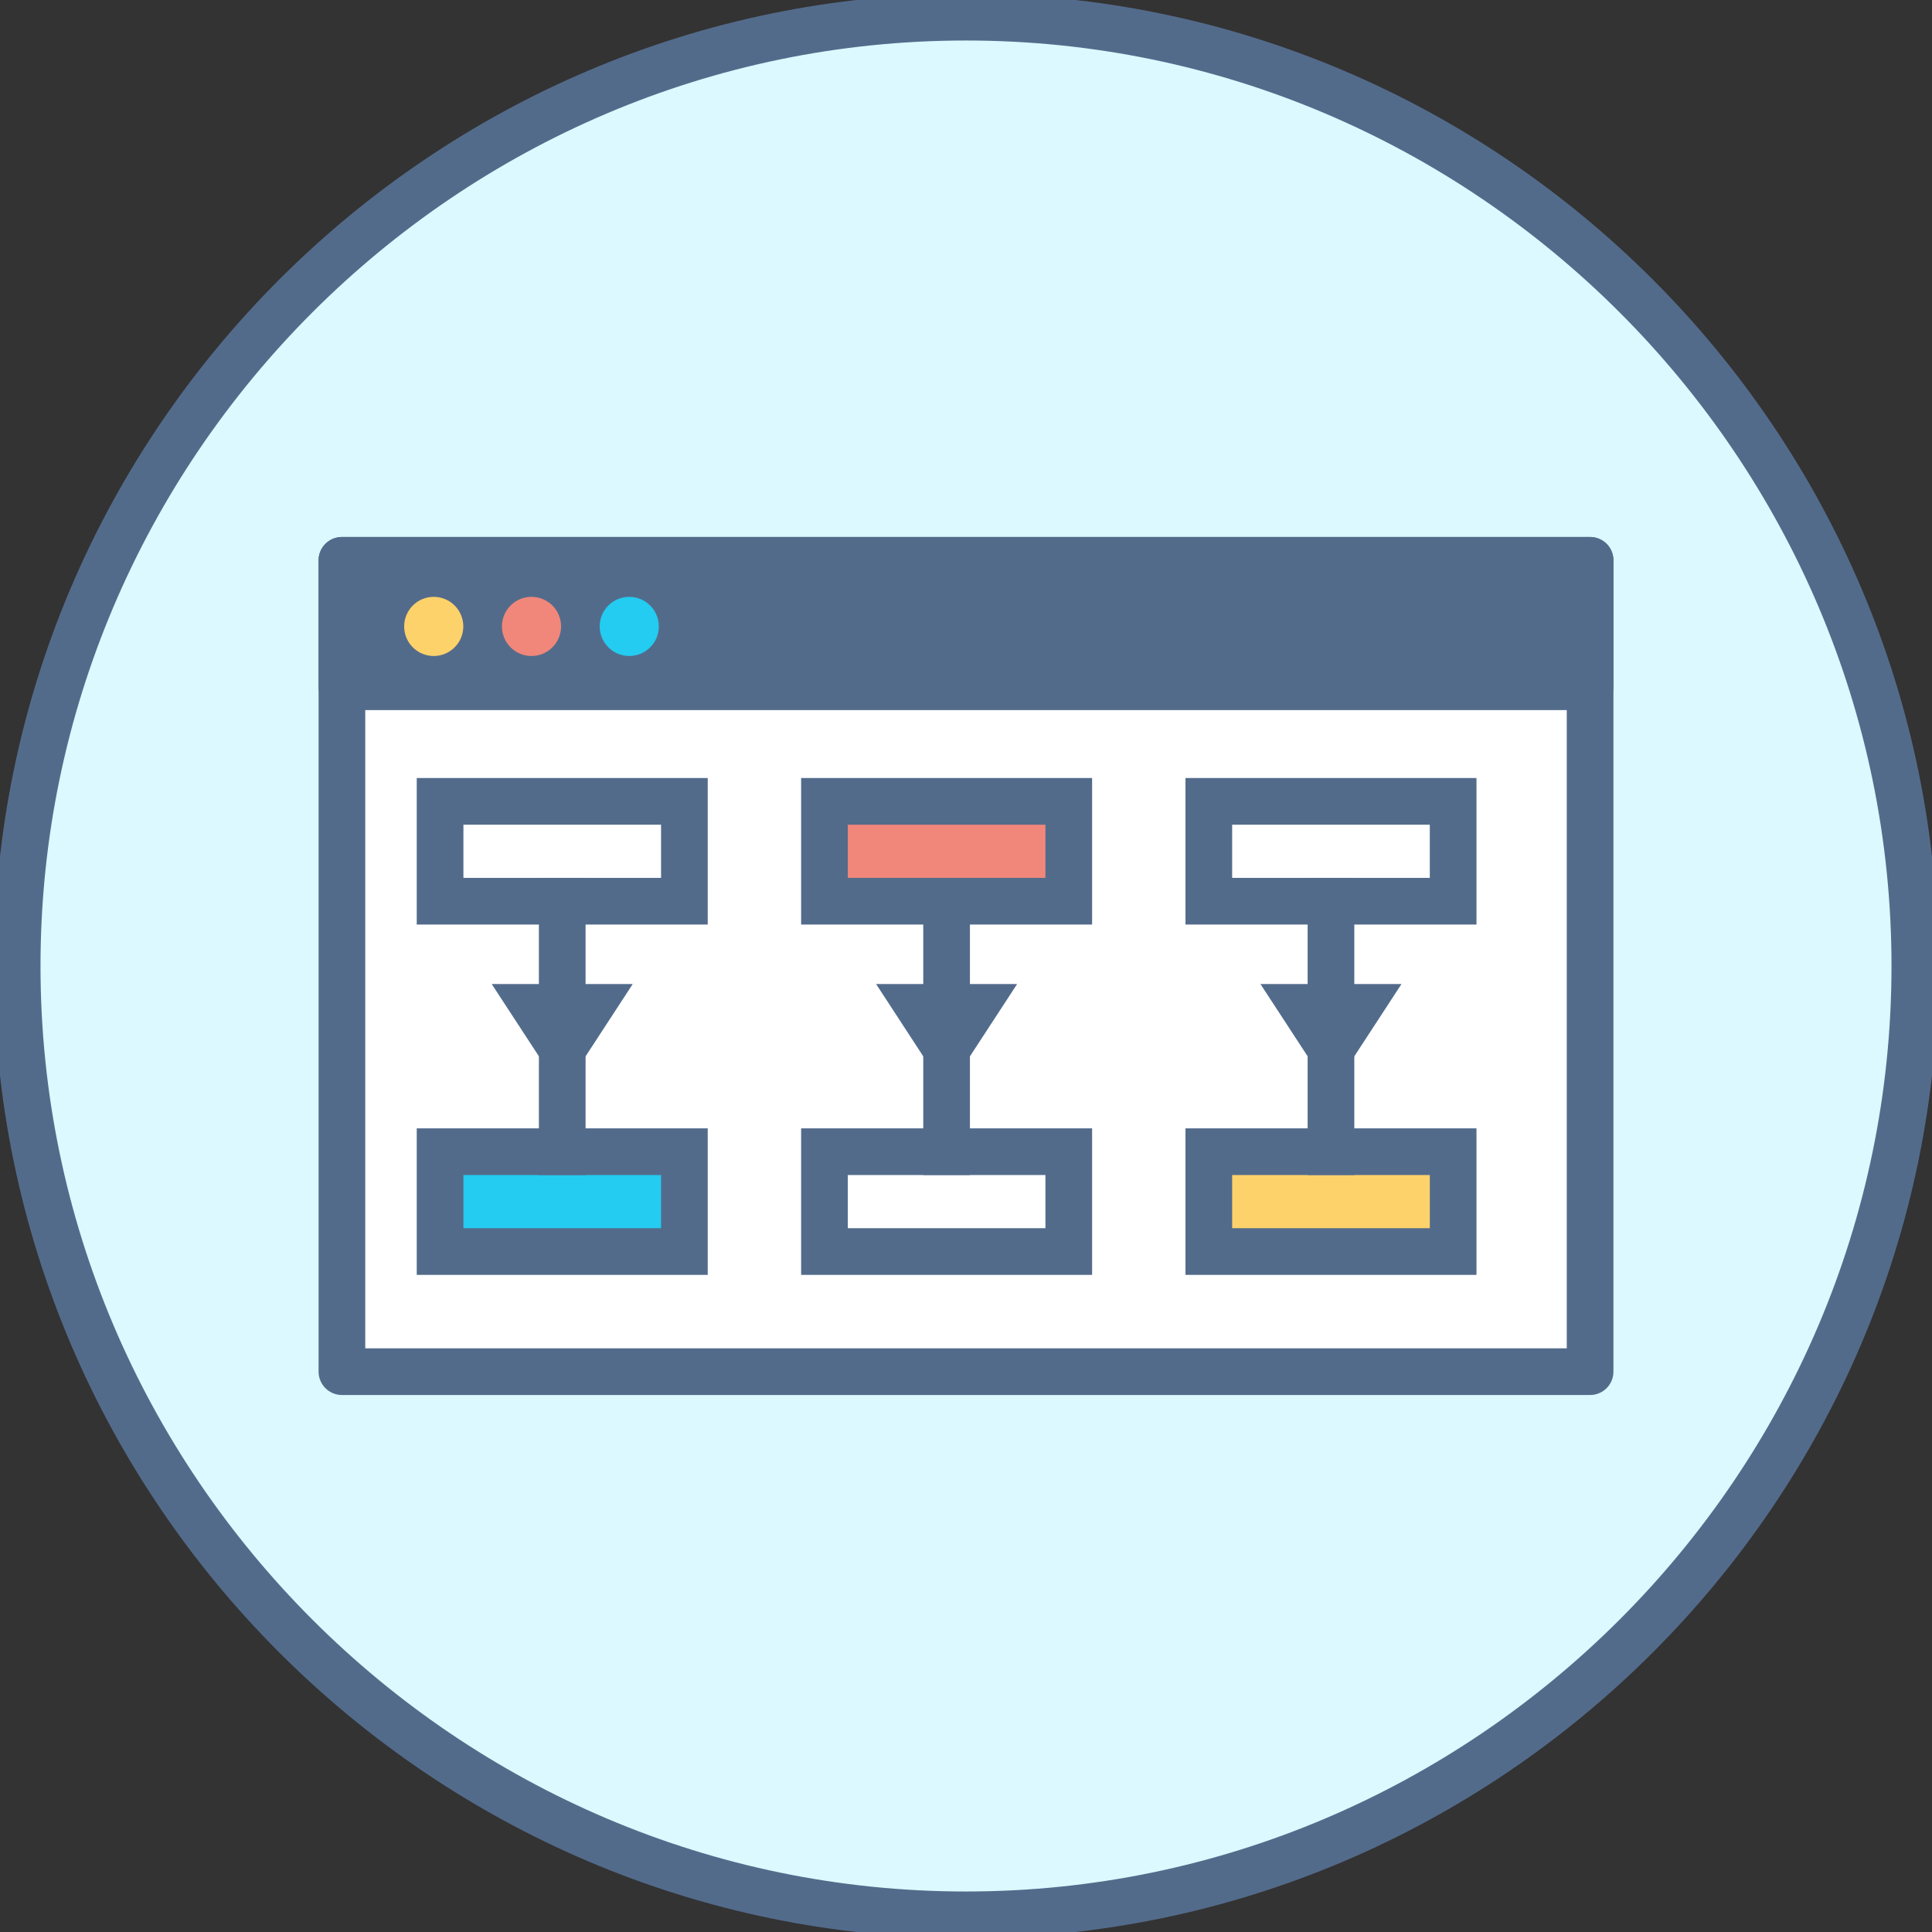 <?xml version="1.0" encoding="utf-8"?>
<!-- Generator: Adobe Illustrator 16.0.0, SVG Export Plug-In . SVG Version: 6.00 Build 0)  -->
<!DOCTYPE svg PUBLIC "-//W3C//DTD SVG 1.1//EN" "http://www.w3.org/Graphics/SVG/1.1/DTD/svg11.dtd">
<svg version="1.1" id="Layer_1" xmlns="http://www.w3.org/2000/svg" xmlns:xlink="http://www.w3.org/1999/xlink" x="0px" y="0px"
	 width="88px" height="88px" viewBox="0 0 88 88" enable-background="new 0 0 88 88" xml:space="preserve">
<rect x="0" y="0" width="88" height="88" fill="#333333" stroke="none"/>
<g>
	
		<path fill-rule="evenodd" clip-rule="evenodd" fill="#DBF9FF" stroke="#536B8B" stroke-width="2.126" stroke-linecap="round" stroke-linejoin="round" stroke-miterlimit="22.926" d="
		M44,0.782L44,0.782c23.771,0,43.218,19.447,43.218,43.218l0,0c0,23.771-19.447,43.218-43.218,43.218l0,0
		C20.229,87.218,0.782,67.771,0.782,44l0,0C0.782,20.229,20.229,0.782,44,0.782z"/>
	<g>
		
			<rect x="15.574" y="25.522" fill-rule="evenodd" clip-rule="evenodd" fill="#FFFFFF" stroke="#536B8B" stroke-width="2.126" stroke-linecap="round" stroke-linejoin="round" stroke-miterlimit="22.926" width="56.853" height="36.955"/>
		
			<rect x="15.574" y="25.522" fill-rule="evenodd" clip-rule="evenodd" fill="#536B8B" stroke="#536B8B" stroke-width="2.126" stroke-linecap="round" stroke-linejoin="round" stroke-miterlimit="22.926" width="56.853" height="5.758"/>
		<circle fill-rule="evenodd" clip-rule="evenodd" fill="#FDD26A" cx="19.756" cy="28.533" r="1.347"/>
		<circle fill-rule="evenodd" clip-rule="evenodd" fill="#F1877A" cx="24.209" cy="28.533" r="1.347"/>
		<circle fill-rule="evenodd" clip-rule="evenodd" fill="#23CCF0" cx="28.662" cy="28.533" r="1.347"/>
		
			<rect x="20.045" y="36.501" fill-rule="evenodd" clip-rule="evenodd" fill="#FFFFFF" stroke="#536B8B" stroke-width="2.126" stroke-linecap="square" stroke-miterlimit="22.926" width="11.128" height="4.548"/>
		
			<rect x="20.045" y="52.458" fill-rule="evenodd" clip-rule="evenodd" fill="#23CCF0" stroke="#536B8B" stroke-width="2.126" stroke-linecap="square" stroke-miterlimit="22.926" width="11.128" height="4.548"/>
		
			<line fill-rule="evenodd" clip-rule="evenodd" fill="none" stroke="#536B8B" stroke-width="2.126" stroke-linecap="square" stroke-miterlimit="22.926" x1="25.609" y1="41.05" x2="25.609" y2="52.458"/>
		<polygon fill-rule="evenodd" clip-rule="evenodd" fill="#536B8B" points="25.609,49.743 24.004,47.283 22.397,44.822 
			25.609,44.822 28.82,44.822 27.215,47.283 		"/>
		
			<rect x="37.553" y="36.501" fill-rule="evenodd" clip-rule="evenodd" fill="#F1877A" stroke="#536B8B" stroke-width="2.126" stroke-linecap="square" stroke-miterlimit="22.926" width="11.128" height="4.548"/>
		
			<rect x="37.553" y="52.458" fill-rule="evenodd" clip-rule="evenodd" fill="#FFFFFF" stroke="#536B8B" stroke-width="2.126" stroke-linecap="square" stroke-miterlimit="22.926" width="11.128" height="4.548"/>
		
			<line fill-rule="evenodd" clip-rule="evenodd" fill="none" stroke="#536B8B" stroke-width="2.126" stroke-linecap="square" stroke-miterlimit="22.926" x1="43.116" y1="41.05" x2="43.116" y2="52.458"/>
		<polygon fill-rule="evenodd" clip-rule="evenodd" fill="#536B8B" points="43.116,49.743 41.511,47.283 39.905,44.822 
			43.116,44.822 46.328,44.822 44.722,47.283 		"/>
		
			<rect x="55.06" y="36.501" fill-rule="evenodd" clip-rule="evenodd" fill="#FFFFFF" stroke="#536B8B" stroke-width="2.126" stroke-linecap="square" stroke-miterlimit="22.926" width="11.129" height="4.548"/>
		
			<rect x="55.06" y="52.458" fill-rule="evenodd" clip-rule="evenodd" fill="#FDD26A" stroke="#536B8B" stroke-width="2.126" stroke-linecap="square" stroke-miterlimit="22.926" width="11.129" height="4.548"/>
		
			<line fill-rule="evenodd" clip-rule="evenodd" fill="none" stroke="#536B8B" stroke-width="2.126" stroke-linecap="square" stroke-miterlimit="22.926" x1="60.624" y1="41.05" x2="60.624" y2="52.458"/>
		<polygon fill-rule="evenodd" clip-rule="evenodd" fill="#536B8B" points="60.624,49.743 59.019,47.283 57.412,44.822 
			60.624,44.822 63.835,44.822 62.229,47.283 		"/>
	</g>
</g>
</svg>
